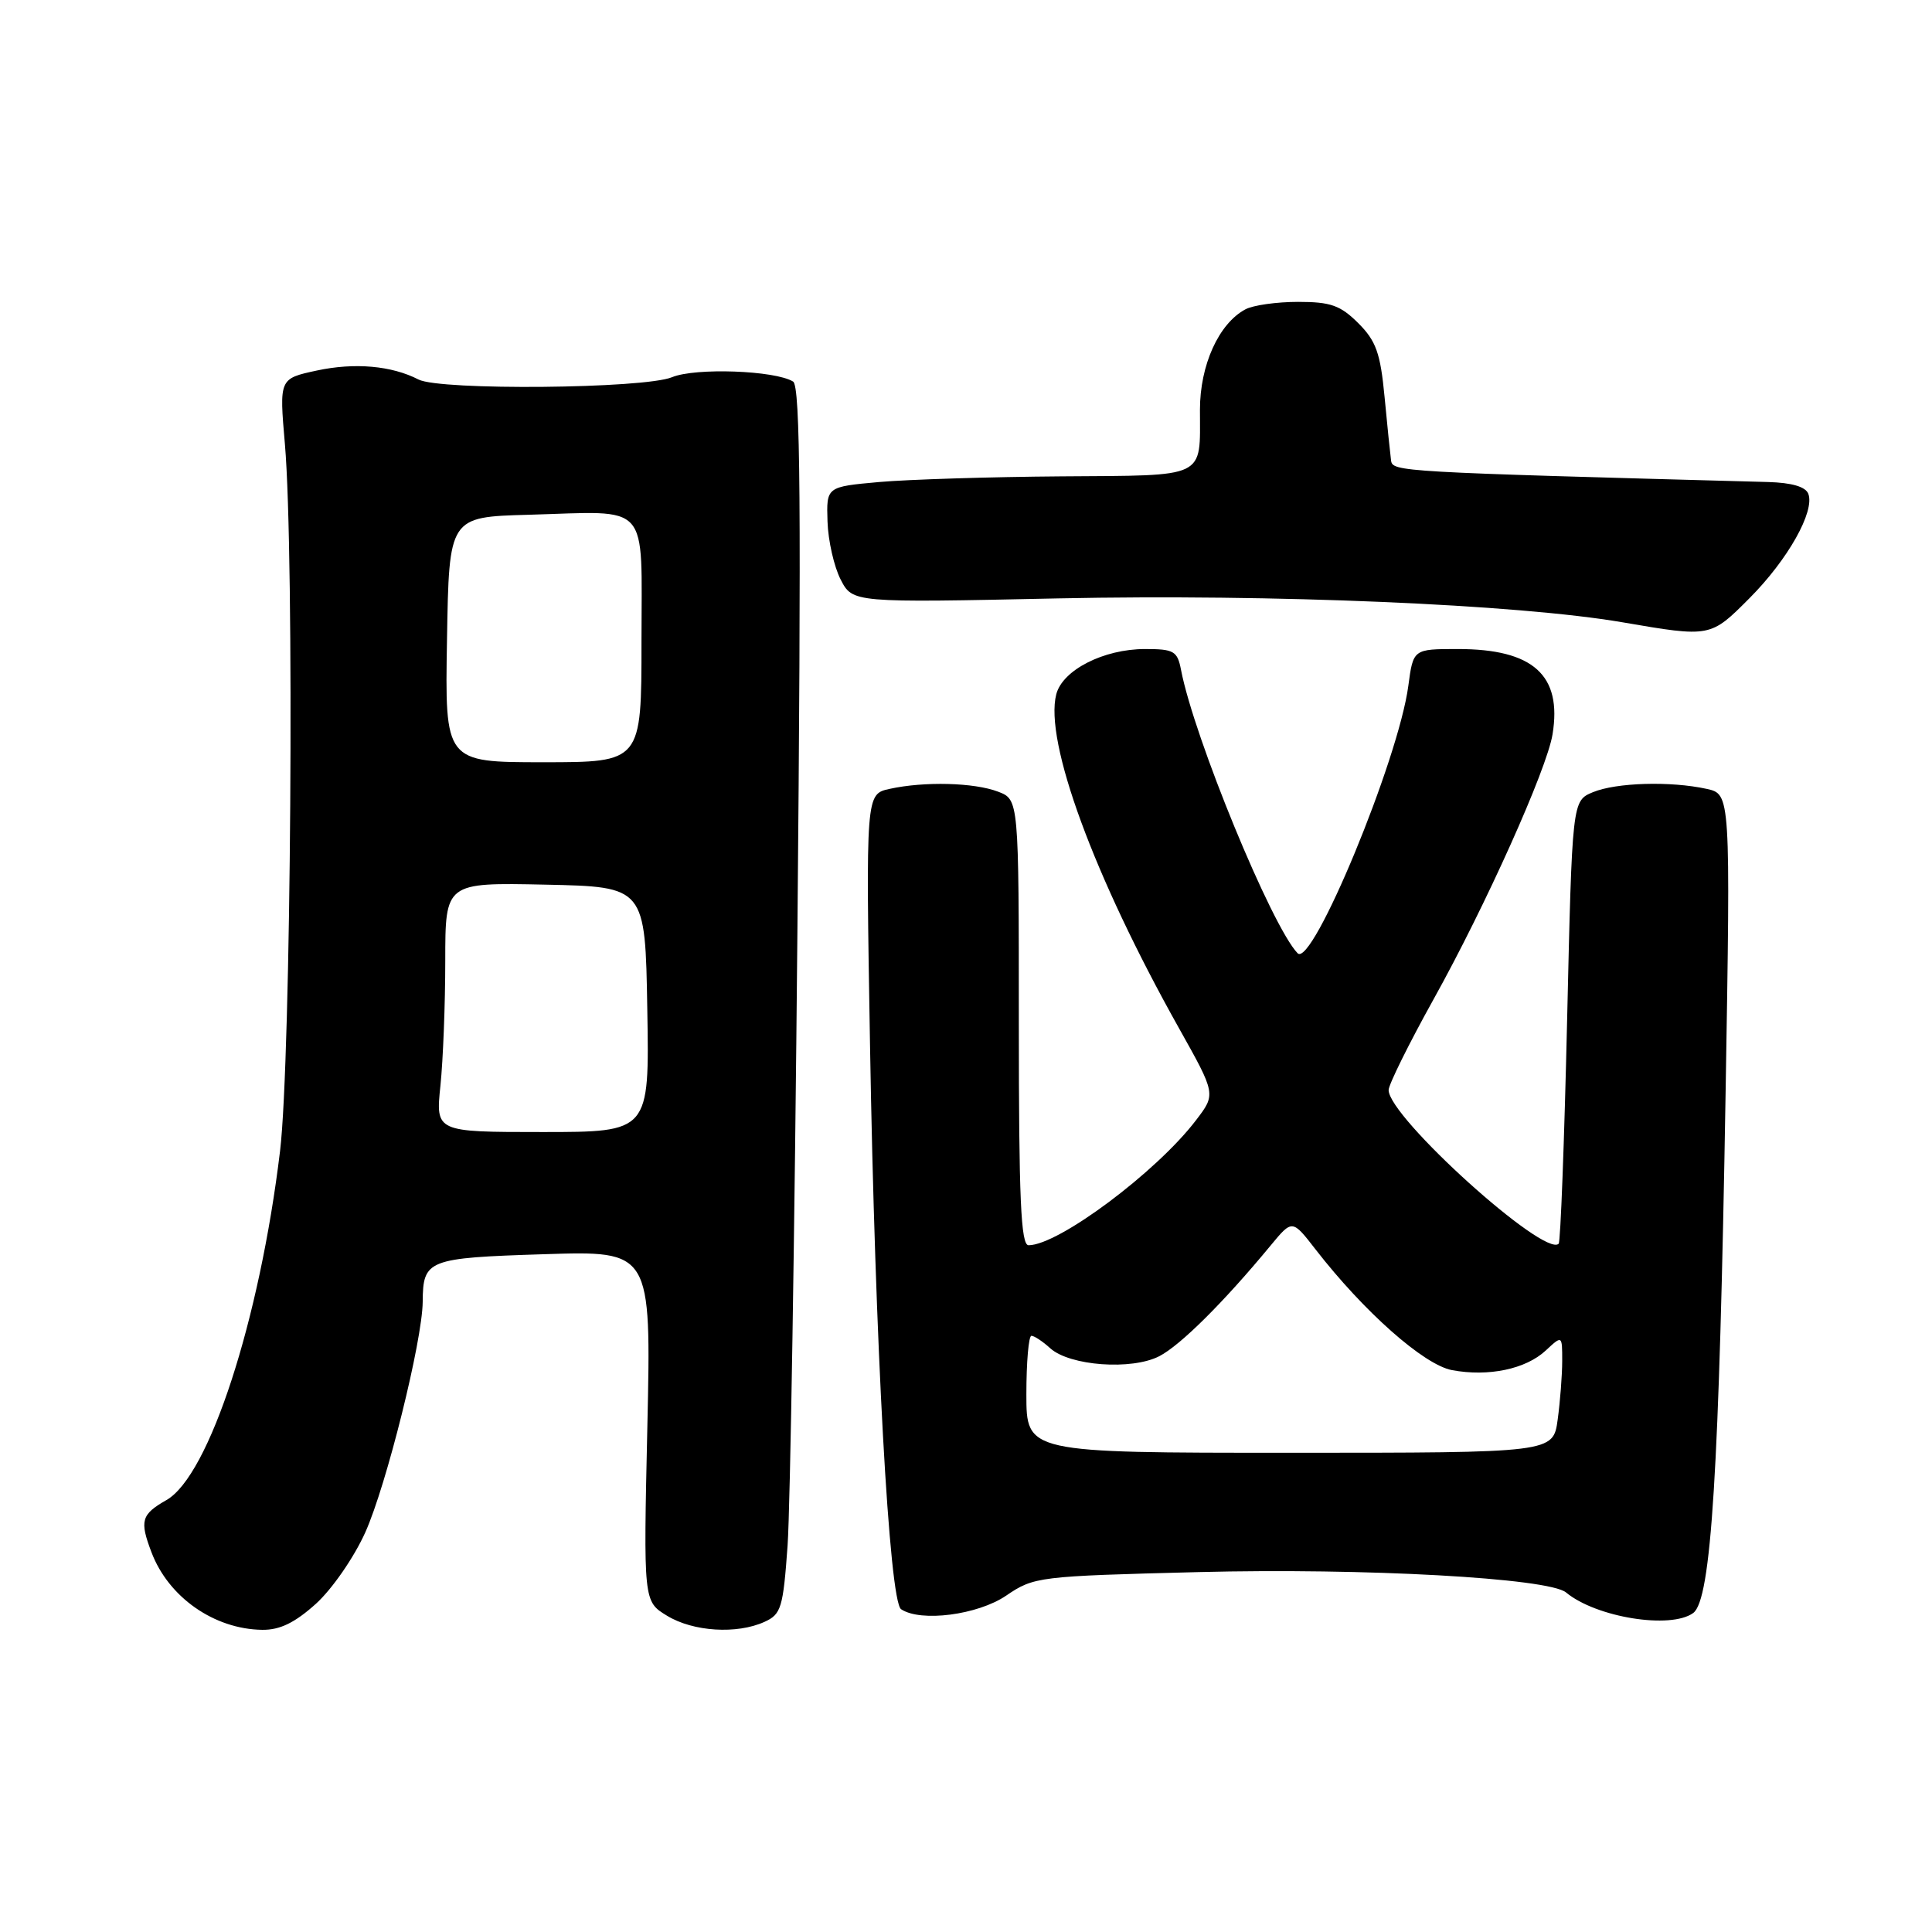 <?xml version="1.0" encoding="UTF-8" standalone="no"?>
<!DOCTYPE svg PUBLIC "-//W3C//DTD SVG 1.1//EN" "http://www.w3.org/Graphics/SVG/1.1/DTD/svg11.dtd" >
<svg xmlns="http://www.w3.org/2000/svg" xmlns:xlink="http://www.w3.org/1999/xlink" version="1.1" viewBox="0 0 256 256">
 <g >
 <path fill="currentColor"
d=" M 41.86 212.51 C 44.00 210.57 46.91 206.37 48.41 203.03 C 51.21 196.78 55.96 177.69 56.01 172.50 C 56.05 166.91 56.62 166.68 72.07 166.19 C 86.29 165.73 86.29 165.73 85.78 188.96 C 85.26 212.19 85.26 212.19 88.38 214.09 C 91.85 216.21 97.65 216.57 101.31 214.90 C 103.51 213.90 103.77 213.05 104.36 204.78 C 104.71 199.81 105.30 163.25 105.66 123.53 C 106.18 66.86 106.06 51.16 105.09 50.56 C 102.70 49.08 92.14 48.70 89.05 49.98 C 85.35 51.51 58.33 51.76 55.46 50.29 C 51.89 48.45 46.99 48.02 41.97 49.10 C 37.00 50.17 37.00 50.17 37.75 58.83 C 39.03 73.63 38.57 140.30 37.11 152.50 C 34.41 174.95 27.71 195.55 22.05 198.77 C 18.72 200.67 18.48 201.50 20.07 205.68 C 22.32 211.64 28.39 215.88 34.75 215.96 C 37.09 215.99 39.07 215.02 41.86 212.51 Z  M 224.36 213.73 C 226.75 211.97 227.81 195.05 228.65 144.86 C 229.31 105.23 229.31 105.23 226.14 104.53 C 221.36 103.48 214.16 103.69 211.07 104.97 C 208.32 106.11 208.32 106.11 207.65 135.23 C 207.28 151.25 206.78 164.56 206.53 164.80 C 204.66 166.68 184.00 148.02 184.00 144.44 C 184.00 143.72 186.68 138.30 189.96 132.40 C 196.86 120.00 204.97 101.94 205.72 97.30 C 207.00 89.46 203.16 86.00 193.18 86.00 C 187.26 86.00 187.26 86.00 186.61 90.88 C 185.31 100.66 173.87 128.30 171.94 126.31 C 168.52 122.78 158.20 97.70 156.49 88.75 C 156.01 86.27 155.55 86.00 151.73 86.00 C 146.24 86.00 140.79 88.78 139.96 92.00 C 138.36 98.22 144.94 116.13 156.22 136.24 C 161.12 144.98 161.12 144.98 158.48 148.43 C 153.25 155.30 140.25 165.00 136.29 165.00 C 135.27 165.00 135.00 158.90 135.00 135.48 C 135.00 105.95 135.00 105.95 132.25 104.90 C 129.09 103.69 122.47 103.52 117.88 104.53 C 114.72 105.22 114.72 105.22 115.28 138.36 C 115.94 177.88 117.83 212.19 119.40 213.23 C 122.00 214.97 129.55 213.99 133.32 211.43 C 137.01 208.92 137.57 208.85 158.80 208.31 C 180.79 207.75 205.22 209.10 207.51 211.01 C 211.50 214.32 221.37 215.91 224.36 213.73 Z  M 231.83 79.25 C 236.90 74.16 240.50 67.76 239.61 65.43 C 239.25 64.49 237.41 63.96 234.28 63.87 C 185.11 62.54 184.52 62.51 184.32 61.00 C 184.21 60.17 183.82 56.38 183.46 52.57 C 182.91 46.79 182.34 45.18 179.98 42.82 C 177.61 40.46 176.32 40.00 172.01 40.00 C 169.18 40.00 166.04 40.44 165.02 40.99 C 161.49 42.88 159.00 48.38 159.00 54.29 C 159.00 63.50 160.07 62.98 140.64 63.12 C 131.21 63.19 120.35 63.53 116.50 63.87 C 109.50 64.50 109.50 64.50 109.65 69.11 C 109.73 71.64 110.52 75.10 111.39 76.79 C 112.98 79.87 112.98 79.87 140.24 79.29 C 168.61 78.70 201.08 80.07 215.00 82.46 C 226.67 84.46 226.63 84.47 231.83 79.25 Z  M 58.36 143.85 C 58.71 140.47 59.00 133.03 59.00 127.32 C 59.00 116.94 59.00 116.94 72.25 117.22 C 85.50 117.50 85.50 117.50 85.77 133.75 C 86.05 150.00 86.05 150.00 71.88 150.00 C 57.72 150.00 57.72 150.00 58.36 143.85 Z  M 59.23 84.75 C 59.50 68.50 59.50 68.50 70.00 68.21 C 86.37 67.75 85.00 66.22 85.00 85.02 C 85.00 101.00 85.00 101.00 71.98 101.00 C 58.95 101.00 58.95 101.00 59.23 84.75 Z  M 136.00 184.75 C 136.00 180.49 136.30 177.00 136.67 177.00 C 137.04 177.00 138.16 177.74 139.16 178.65 C 141.75 180.99 149.96 181.59 153.62 179.70 C 156.42 178.25 162.15 172.56 168.37 165.03 C 171.23 161.57 171.23 161.57 174.30 165.53 C 180.71 173.80 188.67 180.85 192.40 181.55 C 197.23 182.45 202.17 181.42 204.82 178.95 C 207.00 176.92 207.00 176.92 207.00 180.32 C 207.00 182.19 206.73 185.70 206.40 188.11 C 205.80 192.50 205.80 192.50 170.90 192.50 C 136.00 192.50 136.00 192.50 136.00 184.75 Z "/>
</g>
</svg>